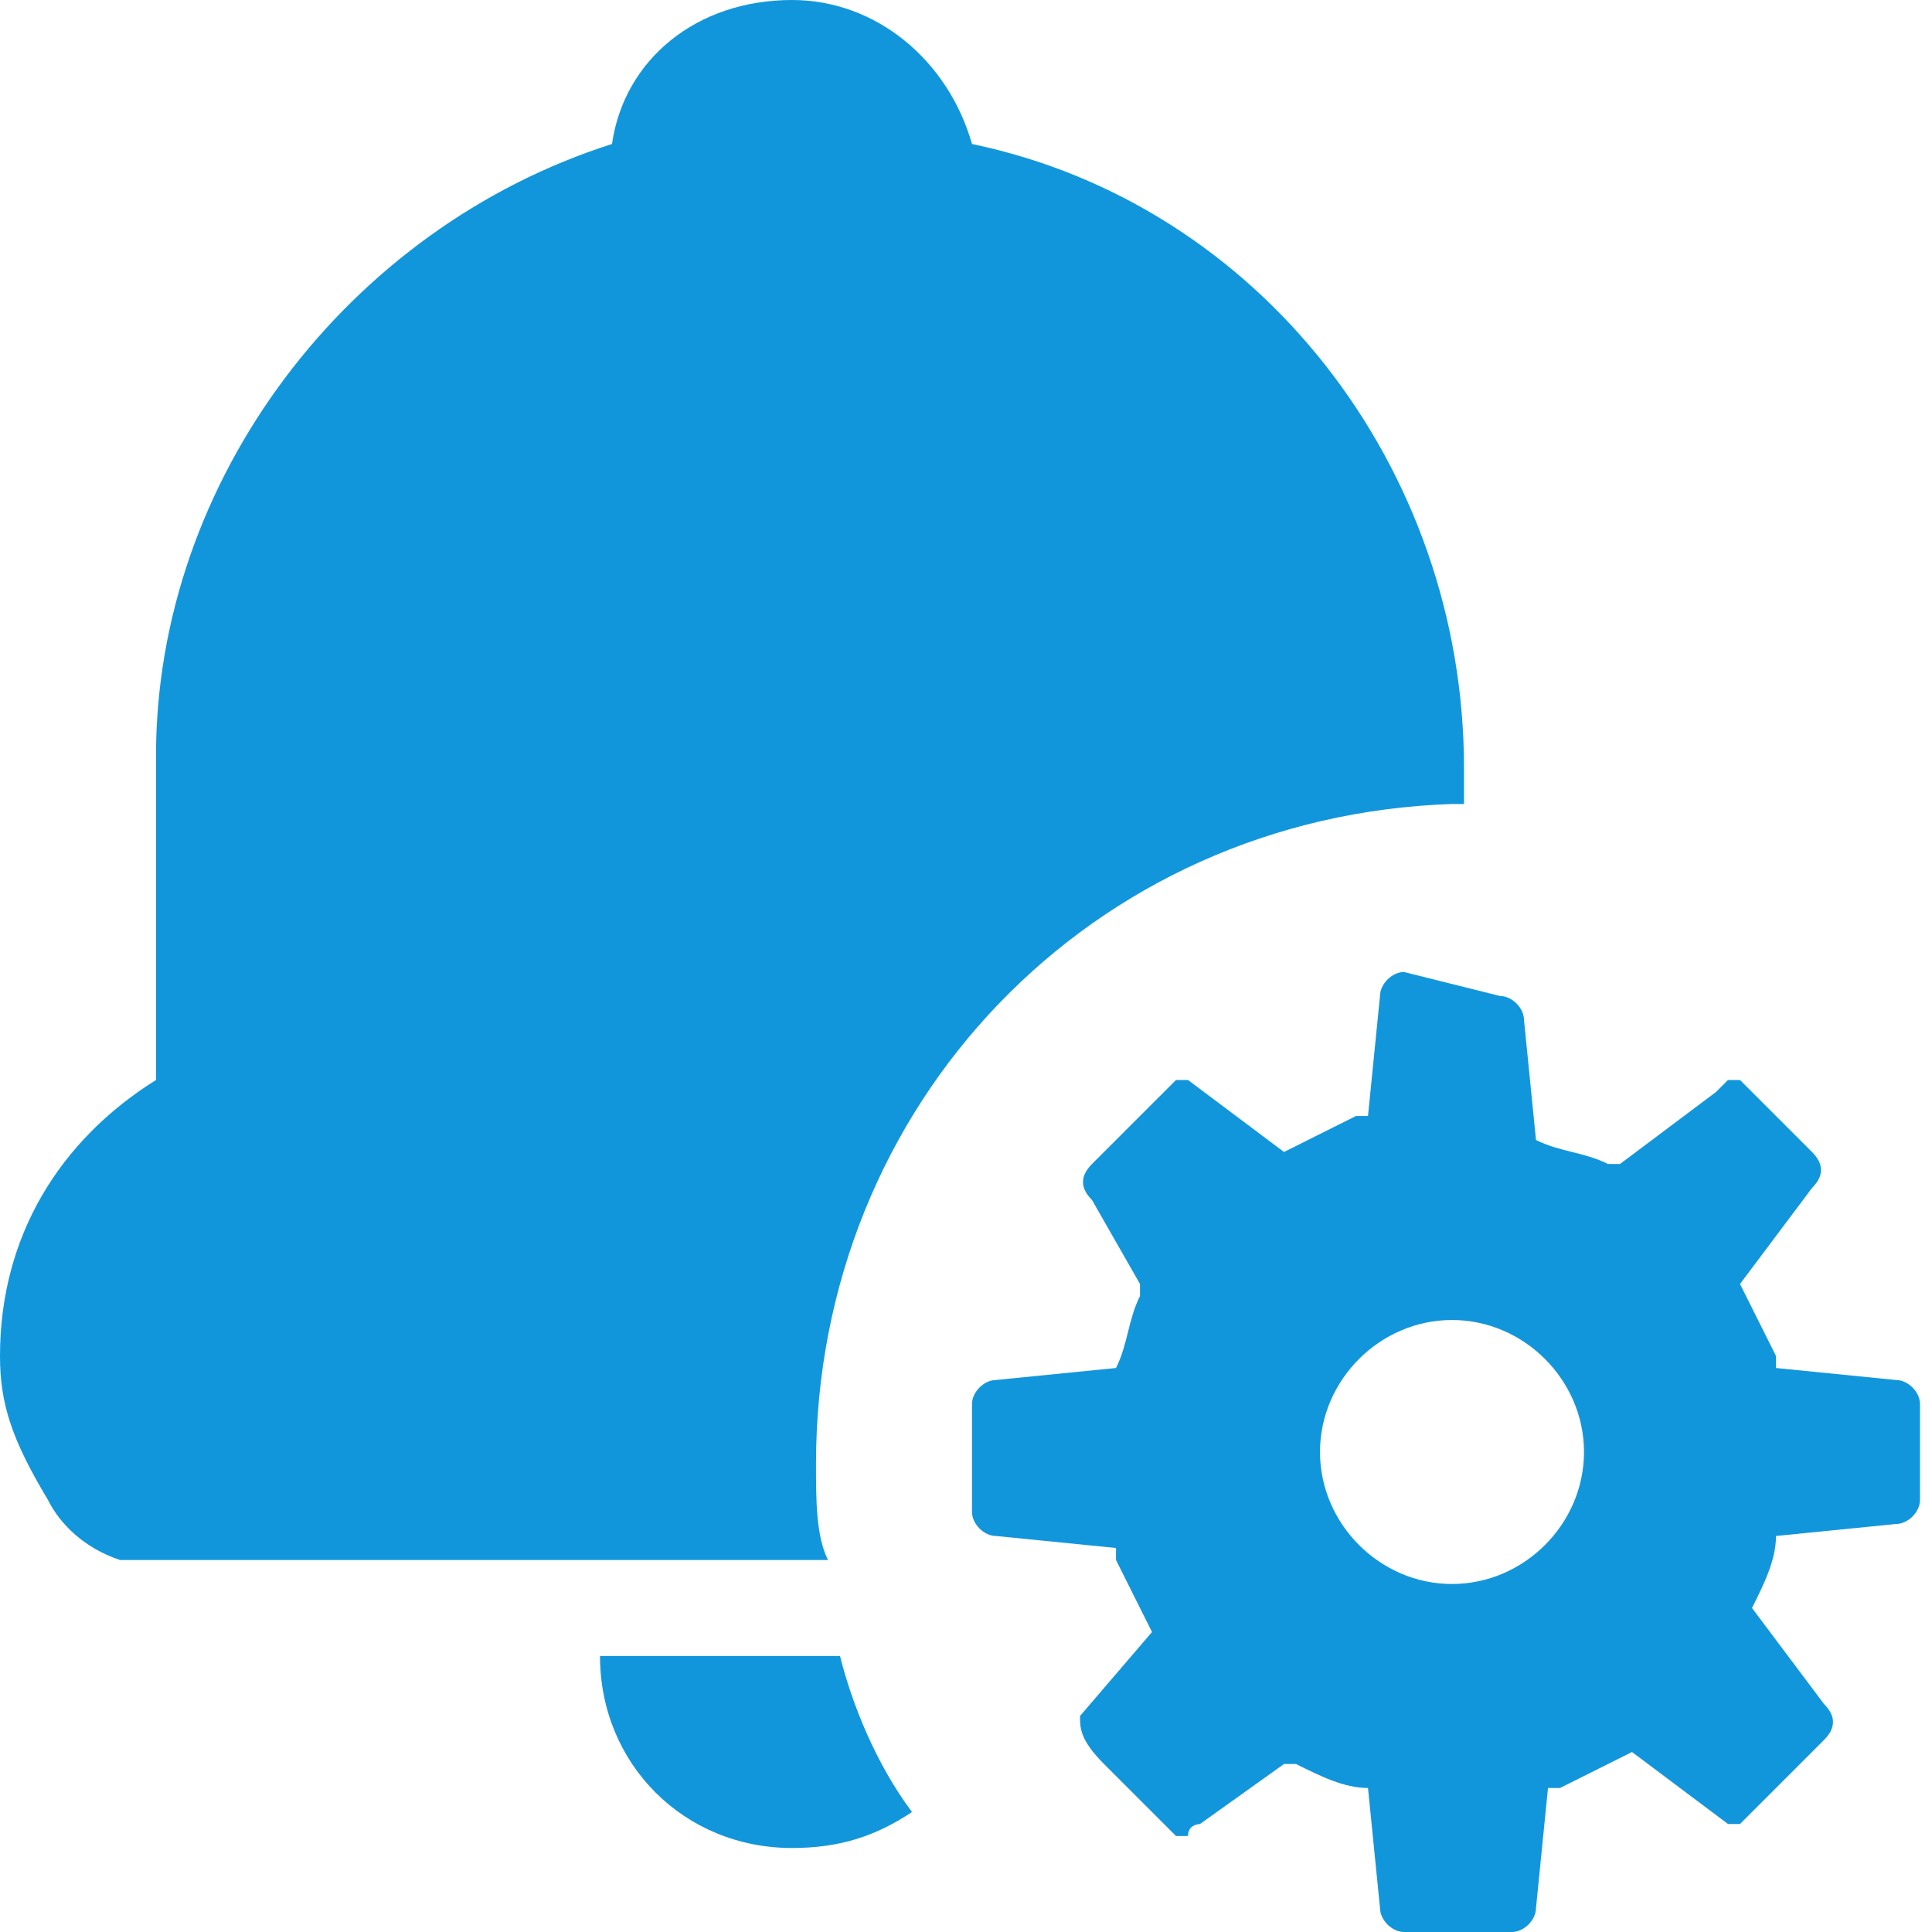 <?xml version="1.0" standalone="no"?><!DOCTYPE svg PUBLIC "-//W3C//DTD SVG 1.1//EN" "http://www.w3.org/Graphics/SVG/1.1/DTD/svg11.dtd"><svg t="1729320537365" class="icon" viewBox="0 0 1024 1024" version="1.1" xmlns="http://www.w3.org/2000/svg" p-id="9897" xmlns:xlink="http://www.w3.org/1999/xlink" width="200" height="200"><path d="M795.031 527.901c6.36 0 12.72 6.36 12.72 12.72l6.36 63.602c12.72 6.36 25.441 6.36 38.161 12.72h6.36l50.882-38.161 6.36-6.36h6.36l38.161 38.161c6.36 6.36 6.36 12.72 0 19.081l-38.161 50.882 19.081 38.161v6.36l63.602 6.36c6.36 0 12.72 6.36 12.72 12.72v50.882c0 6.36-6.36 12.72-12.72 12.72l-63.602 6.36c0 12.72-6.36 25.441-12.72 38.161l38.161 50.882c6.36 6.36 6.36 12.72 0 19.081l-38.161 38.161-6.36 6.36h-6.36l-50.882-38.161-38.161 19.081h-6.36l-6.36 63.602c0 6.36-6.36 12.72-12.72 12.72h-57.242c-6.36 0-12.72-6.36-12.72-12.72l-6.36-63.602c-12.72 0-25.441-6.36-38.161-12.72h-6.36l-44.522 31.801s-6.36 0-6.36 6.36h-6.36l-38.161-38.161c-12.72-12.72-12.72-19.081-12.72-25.441l38.161-44.522-19.081-38.161v-6.36l-63.602-6.36c-6.36 0-12.72-6.36-12.72-12.72v-57.242c0-6.36 6.36-12.72 12.72-12.72l63.602-6.36c6.36-12.72 6.36-25.441 12.72-38.161v-6.36l-25.441-44.522c-6.36-6.36-6.36-12.72 0-19.081l38.161-38.161 6.36-6.36h6.36l50.882 38.161 38.161-19.081h6.36l6.36-63.602c0-6.36 6.36-12.72 12.72-12.72l50.882 12.72z m-25.441 171.727c-38.161 0-69.963 31.801-69.963 69.963 0 38.161 31.801 69.963 69.963 69.963 38.161 0 69.963-31.801 69.963-69.963 0-38.161-31.801-69.963-69.963-69.963z" fill="#1296db" p-id="9898"></path><path d="M483.379 960.398c-19.081 12.72-38.161 19.081-63.602 19.081-57.242 0-101.764-44.522-101.764-101.764h127.205c6.36 25.441 19.081 57.242 38.161 82.683zM419.776 0c44.522 0 82.683 31.801 95.404 76.323 152.646 31.801 260.77 171.727 260.77 330.733v19.081h-6.36c-190.807 6.36-337.093 159.006-337.093 349.814 0 19.081 0 38.161 6.36 50.882H63.602c-19.081-6.36-31.801-19.081-38.161-31.801-19.081-31.801-25.441-50.882-25.441-76.323 0-63.602 31.801-114.484 82.683-146.286V400.696c0-146.286 101.764-279.851 241.689-324.373C330.733 31.801 368.894 0 419.776 0z" fill="#1296db" p-id="9899"></path></svg>